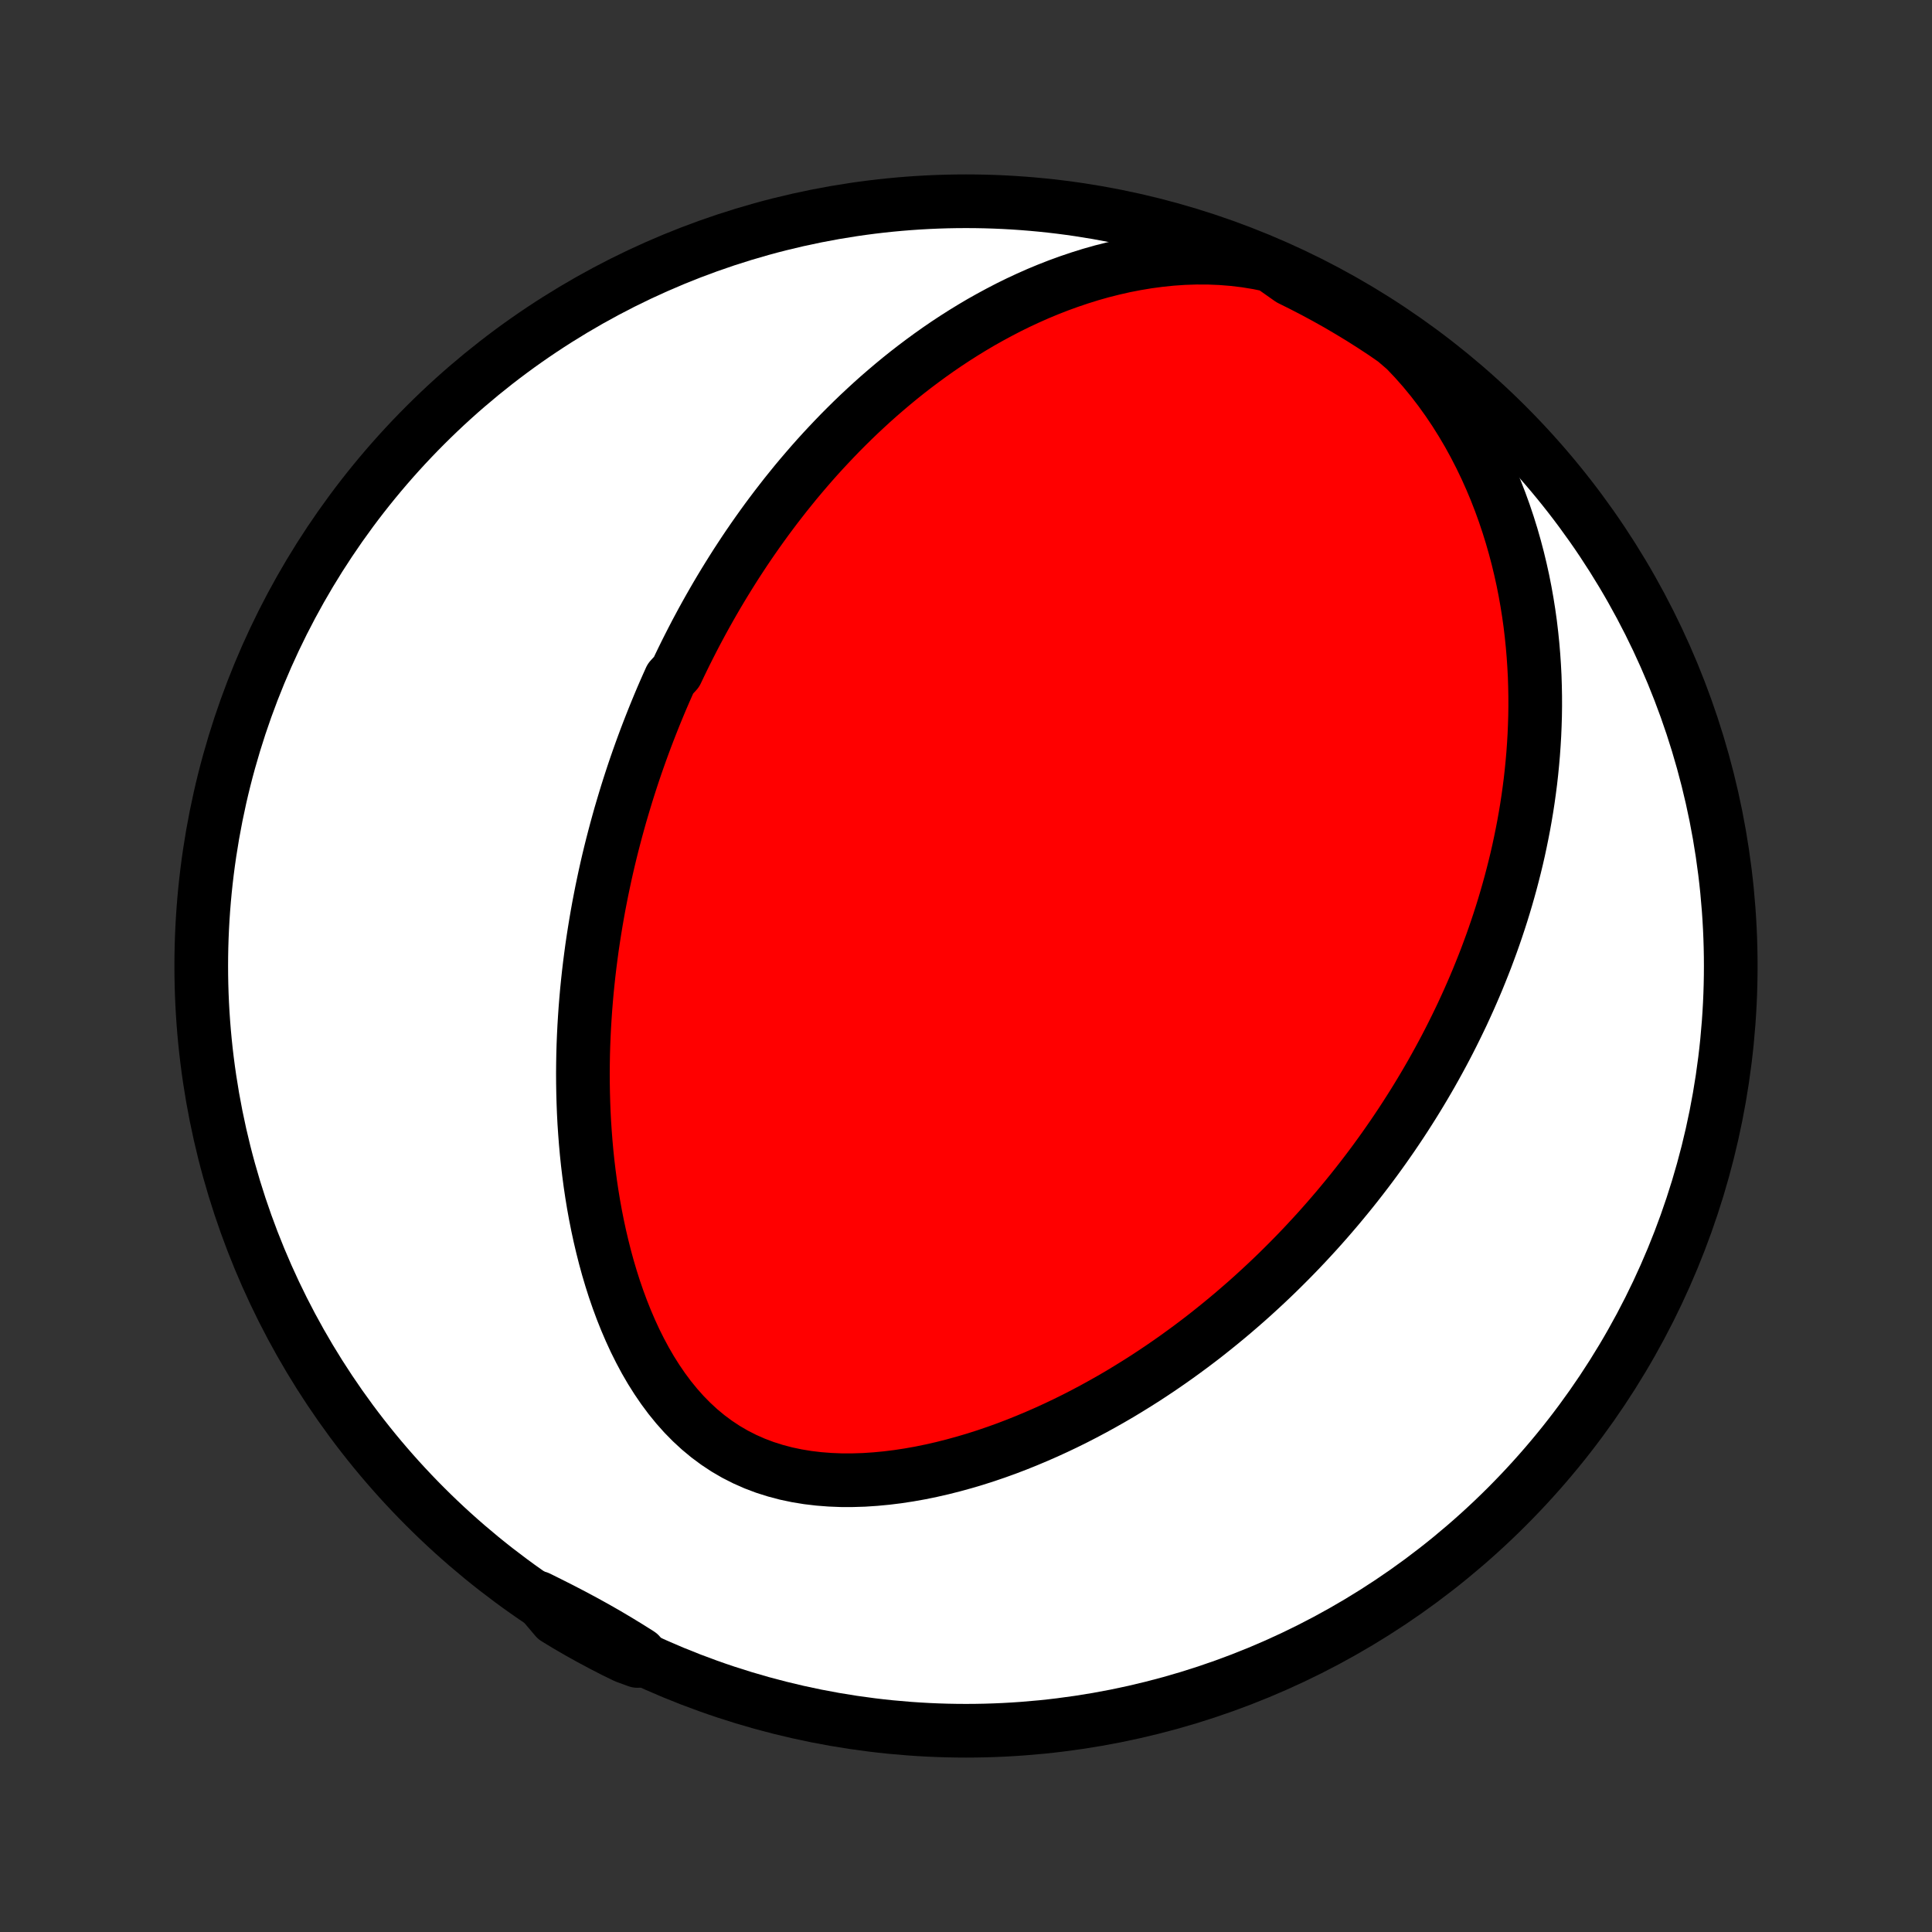 <?xml version="1.0" encoding="utf-8" standalone="no"?>
<!DOCTYPE svg PUBLIC "-//W3C//DTD SVG 1.1//EN"
  "http://www.w3.org/Graphics/SVG/1.1/DTD/svg11.dtd">
<!-- Created with matplotlib (http://matplotlib.org/) -->
<svg height="72pt" version="1.1" viewBox="0 0 72 72" width="72pt" xmlns="http://www.w3.org/2000/svg" xmlns:xlink="http://www.w3.org/1999/xlink">
 <rect x="0" y="0" width="72" height="72" fill="#333333" stroke="none"/>
 <defs>
  <style type="text/css">
*{stroke-linecap:butt;stroke-linejoin:round;}
  </style>
 </defs>
 <g id="figure_1">
  <g id="patch_1">
   <path d="
M0 72
L72 72
L72 0
L0 0
z
" style="fill:none;"/>
  </g>
  <g id="axes_1">
   <g id="PatchCollection_1">
    <defs>
     <path d="
M36 -7.5
C43.558 -7.5 50.808 -10.503 56.153 -15.848
C61.497 -21.192 64.5 -28.442 64.5 -36
C64.5 -43.558 61.497 -50.808 56.153 -56.153
C50.808 -61.497 43.558 -64.5 36 -64.5
C28.442 -64.5 21.192 -61.497 15.848 -56.153
C10.503 -50.808 7.5 -43.558 7.5 -36
C7.5 -28.442 10.503 -21.192 15.848 -15.848
C21.192 -10.503 28.442 -7.5 36 -7.5
z
" id="C0_0_a811fe30f3"/>
     <path d="
M47.352 -62.112
L46.889 -62.208
L46.425 -62.284
L45.96 -62.34
L45.496 -62.377
L45.033 -62.396
L44.574 -62.397
L44.117 -62.382
L43.664 -62.351
L43.216 -62.305
L42.773 -62.246
L42.335 -62.173
L41.903 -62.089
L41.477 -61.992
L41.057 -61.886
L40.644 -61.769
L40.238 -61.642
L39.838 -61.507
L39.445 -61.364
L39.059 -61.213
L38.681 -61.056
L38.309 -60.891
L37.944 -60.721
L37.586 -60.545
L37.236 -60.363
L36.892 -60.177
L36.554 -59.987
L36.224 -59.792
L35.901 -59.594
L35.584 -59.392
L35.273 -59.187
L34.969 -58.979
L34.671 -58.768
L34.38 -58.555
L34.094 -58.34
L33.814 -58.123
L33.54 -57.904
L33.272 -57.683
L33.01 -57.461
L32.752 -57.238
L32.5 -57.013
L32.254 -56.787
L32.012 -56.561
L31.775 -56.333
L31.544 -56.105
L31.316 -55.876
L31.094 -55.646
L30.876 -55.416
L30.662 -55.186
L30.452 -54.955
L30.247 -54.724
L30.046 -54.492
L29.848 -54.26
L29.654 -54.028
L29.465 -53.795
L29.278 -53.563
L29.096 -53.33
L28.916 -53.097
L28.74 -52.864
L28.567 -52.631
L28.398 -52.398
L28.231 -52.164
L28.068 -51.931
L27.907 -51.697
L27.749 -51.463
L27.595 -51.229
L27.442 -50.995
L27.293 -50.76
L27.146 -50.525
L27.001 -50.29
L26.859 -50.055
L26.719 -49.819
L26.582 -49.583
L26.447 -49.347
L26.314 -49.11
L26.183 -48.873
L26.055 -48.635
L25.928 -48.397
L25.804 -48.158
L25.682 -47.919
L25.561 -47.679
L25.443 -47.439
L25.326 -47.197
L25.211 -46.955
L24.987 -46.712
L24.878 -46.469
L24.77 -46.224
L24.664 -45.979
L24.56 -45.732
L24.458 -45.485
L24.357 -45.236
L24.258 -44.986
L24.16 -44.735
L24.064 -44.483
L23.97 -44.23
L23.877 -43.975
L23.786 -43.719
L23.696 -43.461
L23.608 -43.202
L23.522 -42.941
L23.437 -42.678
L23.354 -42.414
L23.273 -42.148
L23.193 -41.88
L23.114 -41.611
L23.038 -41.339
L22.963 -41.066
L22.89 -40.79
L22.818 -40.512
L22.748 -40.232
L22.68 -39.95
L22.614 -39.666
L22.55 -39.379
L22.488 -39.089
L22.427 -38.797
L22.369 -38.503
L22.312 -38.206
L22.258 -37.906
L22.206 -37.604
L22.156 -37.298
L22.108 -36.99
L22.062 -36.679
L22.02 -36.365
L21.979 -36.048
L21.941 -35.728
L21.906 -35.405
L21.873 -35.079
L21.844 -34.75
L21.817 -34.417
L21.794 -34.081
L21.773 -33.742
L21.756 -33.4
L21.742 -33.055
L21.732 -32.706
L21.726 -32.354
L21.723 -31.998
L21.725 -31.64
L21.731 -31.278
L21.741 -30.913
L21.755 -30.546
L21.774 -30.175
L21.799 -29.801
L21.828 -29.424
L21.862 -29.045
L21.902 -28.663
L21.948 -28.279
L21.999 -27.892
L22.057 -27.503
L22.121 -27.113
L22.192 -26.721
L22.27 -26.328
L22.355 -25.934
L22.448 -25.539
L22.548 -25.144
L22.656 -24.749
L22.773 -24.355
L22.898 -23.962
L23.033 -23.571
L23.177 -23.182
L23.331 -22.796
L23.495 -22.414
L23.669 -22.036
L23.855 -21.664
L24.051 -21.298
L24.259 -20.94
L24.48 -20.59
L24.713 -20.249
L24.958 -19.919
L25.217 -19.601
L25.488 -19.296
L25.773 -19.006
L26.071 -18.731
L26.383 -18.472
L26.707 -18.232
L27.044 -18.009
L27.393 -17.806
L27.753 -17.623
L28.124 -17.459
L28.505 -17.315
L28.894 -17.192
L29.291 -17.087
L29.694 -17.002
L30.103 -16.935
L30.516 -16.886
L30.933 -16.854
L31.353 -16.837
L31.774 -16.837
L32.197 -16.85
L32.619 -16.878
L33.041 -16.918
L33.461 -16.97
L33.88 -17.034
L34.297 -17.108
L34.711 -17.193
L35.122 -17.287
L35.529 -17.39
L35.933 -17.501
L36.332 -17.619
L36.727 -17.745
L37.118 -17.878
L37.504 -18.017
L37.884 -18.162
L38.26 -18.313
L38.631 -18.469
L38.997 -18.629
L39.357 -18.794
L39.712 -18.963
L40.062 -19.136
L40.406 -19.313
L40.745 -19.493
L41.078 -19.676
L41.407 -19.862
L41.73 -20.05
L42.047 -20.242
L42.359 -20.435
L42.667 -20.63
L42.969 -20.828
L43.266 -21.027
L43.558 -21.228
L43.845 -21.43
L44.127 -21.634
L44.405 -21.839
L44.678 -22.045
L44.946 -22.252
L45.209 -22.461
L45.468 -22.67
L45.723 -22.88
L45.974 -23.091
L46.22 -23.303
L46.463 -23.515
L46.701 -23.728
L46.935 -23.942
L47.166 -24.156
L47.393 -24.371
L47.616 -24.586
L47.835 -24.802
L48.051 -25.018
L48.264 -25.235
L48.473 -25.452
L48.679 -25.67
L48.881 -25.888
L49.081 -26.106
L49.277 -26.325
L49.471 -26.545
L49.661 -26.765
L49.849 -26.985
L50.033 -27.206
L50.215 -27.427
L50.395 -27.649
L50.571 -27.871
L50.745 -28.094
L50.917 -28.318
L51.086 -28.542
L51.253 -28.767
L51.417 -28.993
L51.579 -29.219
L51.738 -29.446
L51.896 -29.674
L52.051 -29.903
L52.204 -30.132
L52.355 -30.363
L52.503 -30.594
L52.65 -30.826
L52.795 -31.06
L52.937 -31.294
L53.078 -31.53
L53.216 -31.766
L53.353 -32.004
L53.487 -32.243
L53.62 -32.484
L53.751 -32.726
L53.88 -32.969
L54.007 -33.214
L54.132 -33.461
L54.255 -33.709
L54.376 -33.958
L54.496 -34.209
L54.613 -34.463
L54.729 -34.718
L54.842 -34.974
L54.954 -35.233
L55.064 -35.494
L55.171 -35.757
L55.277 -36.022
L55.381 -36.289
L55.482 -36.559
L55.582 -36.831
L55.679 -37.105
L55.774 -37.382
L55.867 -37.662
L55.958 -37.944
L56.046 -38.229
L56.132 -38.517
L56.215 -38.807
L56.296 -39.1
L56.374 -39.397
L56.45 -39.697
L56.523 -39.999
L56.593 -40.305
L56.659 -40.614
L56.723 -40.927
L56.784 -41.243
L56.841 -41.562
L56.895 -41.885
L56.945 -42.212
L56.991 -42.542
L57.034 -42.876
L57.072 -43.214
L57.106 -43.556
L57.136 -43.901
L57.161 -44.251
L57.182 -44.604
L57.197 -44.961
L57.208 -45.322
L57.213 -45.688
L57.212 -46.057
L57.205 -46.43
L57.193 -46.807
L57.173 -47.188
L57.147 -47.573
L57.114 -47.962
L57.074 -48.354
L57.027 -48.75
L56.971 -49.15
L56.907 -49.553
L56.835 -49.959
L56.754 -50.369
L56.663 -50.781
L56.563 -51.196
L56.453 -51.613
L56.333 -52.032
L56.202 -52.453
L56.06 -52.876
L55.907 -53.299
L55.742 -53.723
L55.564 -54.147
L55.374 -54.571
L55.171 -54.993
L54.955 -55.413
L54.726 -55.831
L54.482 -56.245
L54.225 -56.655
L53.953 -57.06
L53.667 -57.459
L53.367 -57.85
L53.052 -58.233
L52.722 -58.606
L52.378 -58.968
L51.972 -59.317
L51.557 -59.604
L51.138 -59.879
L50.715 -60.147
L50.286 -60.407
L49.854 -60.661
L49.417 -60.906
L48.976 -61.144
L48.531 -61.374
L48.083 -61.597
z
" id="C0_1_648a90f297"/>
     <path d="
M20.055 -12.459
L20.492 -12.242
L20.925 -12.023
L21.354 -11.8
L21.778 -11.573
L22.198 -11.341
L22.613 -11.104
L23.023 -10.861
L23.429 -10.613
L23.831 -10.36
L23.757 -10.101
L23.31 -10.264
L22.866 -10.481
L22.427 -10.707
L21.992 -10.94
L21.561 -11.18
L21.134 -11.428
L20.712 -11.684
z
" id="C0_2_c4540d3d90"/>
    </defs>
    <g clip-path="url(#p1bffca34e9)">
     <use style="fill:#ffffff;stroke:#000000;stroke-width:2.0;" x="0.0" xlink:href="#C0_0_a811fe30f3" y="72.0"/>
    </g>
    <g clip-path="url(#p1bffca34e9)">
     <use style="fill:#ff0000;stroke:#000000;stroke-width:2.0;" x="0.0" xlink:href="#C0_1_648a90f297" y="72.0"/>
    </g>
    <g clip-path="url(#p1bffca34e9)">
     <use style="fill:#ff0000;stroke:#000000;stroke-width:2.0;" x="0.0" xlink:href="#C0_2_c4540d3d90" y="72.0"/>
    </g>
   </g>
  </g>
 </g>
 <defs>
  <clipPath id="p1bffca34e9">
   <rect height="72.0" width="72.0" x="0.0" y="0.0"/>
  </clipPath>
 </defs>
</svg>
